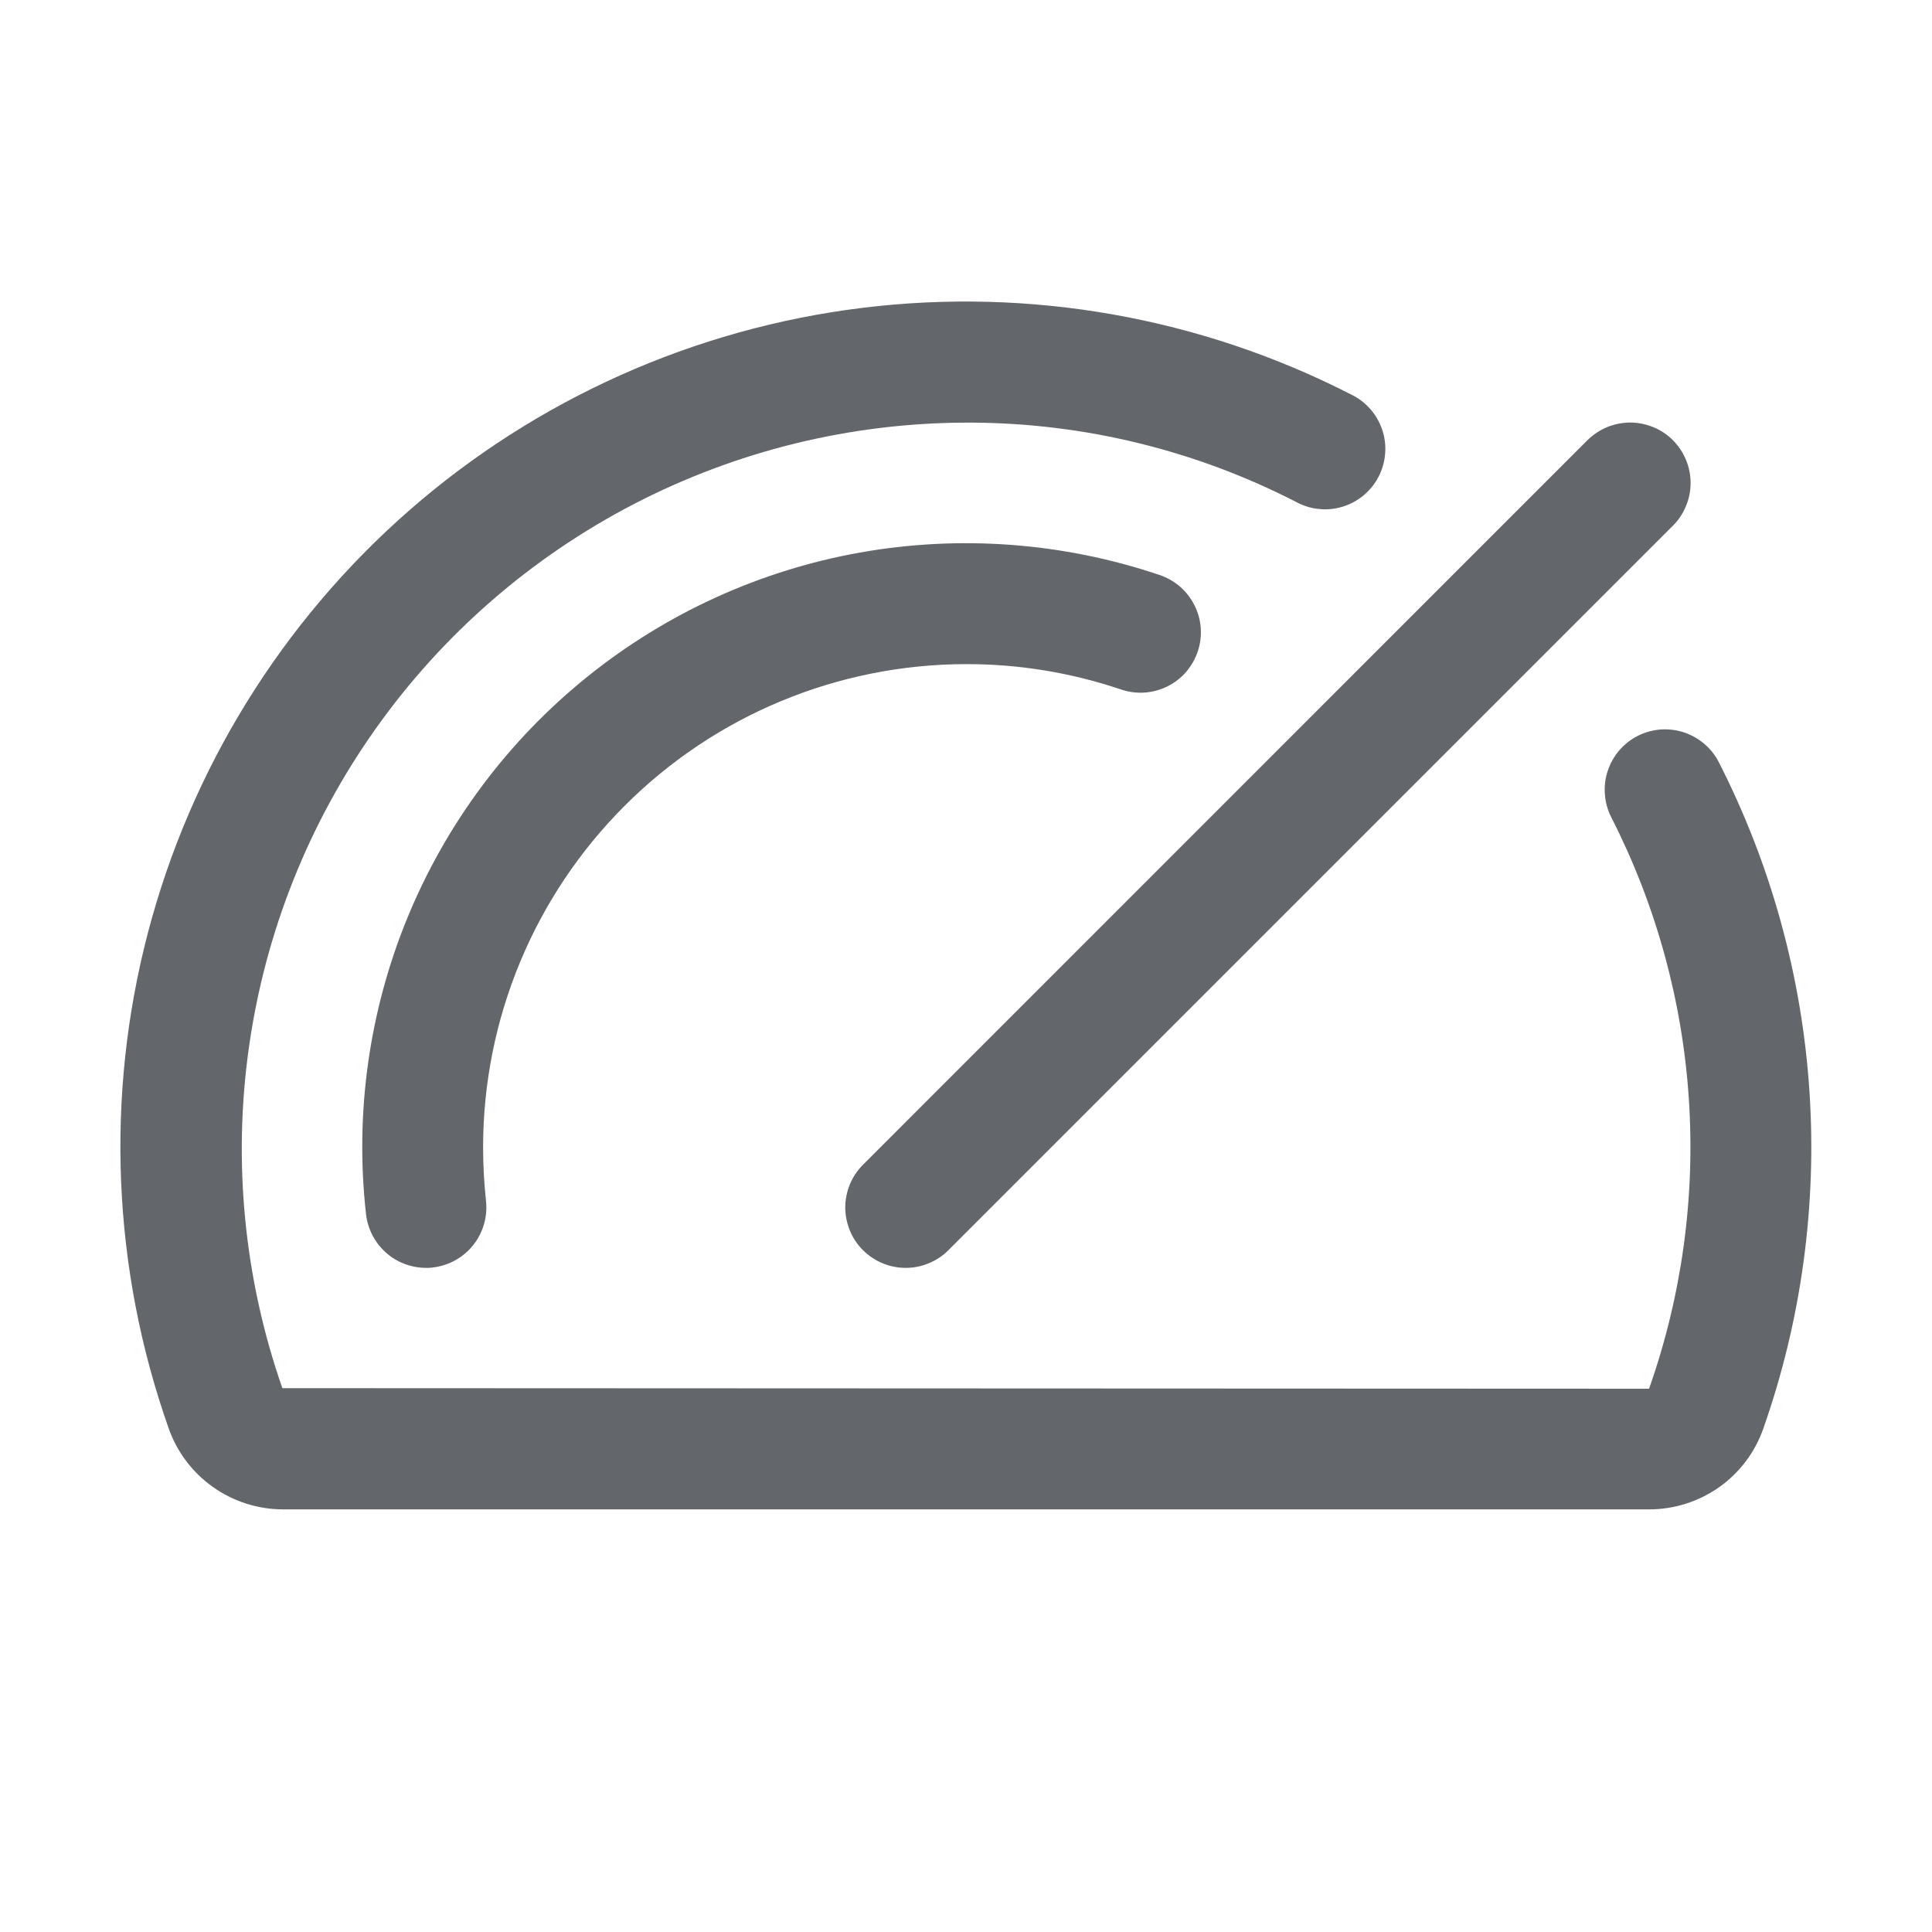 <svg width="20" height="20" viewBox="0 0 20 20" fill="none" xmlns="http://www.w3.org/2000/svg">
<path d="M8.934 12.057L16.433 4.557C16.492 4.499 16.561 4.453 16.636 4.422C16.712 4.391 16.794 4.374 16.876 4.374C16.958 4.374 17.039 4.391 17.115 4.422C17.191 4.453 17.26 4.499 17.318 4.557C17.376 4.616 17.422 4.684 17.453 4.76C17.485 4.836 17.501 4.918 17.501 5C17.501 5.082 17.485 5.163 17.453 5.239C17.422 5.315 17.376 5.384 17.318 5.442L9.818 12.942C9.76 13 9.691 13.046 9.615 13.077C9.539 13.109 9.458 13.125 9.376 13.125C9.294 13.125 9.212 13.109 9.136 13.077C9.061 13.046 8.992 13 8.934 12.942C8.875 12.884 8.829 12.815 8.798 12.739C8.767 12.663 8.75 12.582 8.75 12.5C8.75 12.418 8.767 12.336 8.798 12.26C8.829 12.184 8.875 12.116 8.934 12.057ZM10.001 6.875C10.544 6.874 11.083 6.962 11.598 7.135C11.676 7.163 11.759 7.174 11.841 7.17C11.924 7.165 12.005 7.144 12.08 7.108C12.154 7.072 12.221 7.021 12.276 6.959C12.33 6.896 12.372 6.824 12.399 6.745C12.425 6.667 12.436 6.584 12.43 6.501C12.424 6.418 12.402 6.338 12.364 6.264C12.327 6.19 12.275 6.124 12.212 6.07C12.149 6.016 12.076 5.976 11.997 5.95C11.001 5.615 9.936 5.536 8.902 5.72C7.867 5.905 6.895 6.348 6.077 7.008C5.259 7.667 4.62 8.523 4.22 9.495C3.82 10.467 3.672 11.524 3.789 12.568C3.806 12.721 3.879 12.862 3.993 12.965C4.107 13.068 4.256 13.124 4.409 13.125C4.432 13.125 4.455 13.125 4.479 13.121C4.644 13.102 4.794 13.02 4.898 12.89C5.001 12.761 5.049 12.596 5.031 12.431C5.011 12.246 5.001 12.06 5.001 11.875C5.002 10.549 5.529 9.278 6.467 8.341C7.404 7.403 8.675 6.876 10.001 6.875ZM17.793 7.89C17.756 7.817 17.704 7.752 17.641 7.699C17.579 7.646 17.506 7.606 17.428 7.58C17.35 7.555 17.268 7.546 17.186 7.552C17.104 7.559 17.024 7.582 16.951 7.619C16.878 7.657 16.814 7.708 16.76 7.771C16.707 7.833 16.667 7.906 16.642 7.984C16.616 8.062 16.607 8.144 16.614 8.226C16.62 8.308 16.643 8.388 16.68 8.461C17.143 9.369 17.416 10.361 17.483 11.378C17.55 12.395 17.41 13.415 17.071 14.376L2.923 14.37C2.528 13.238 2.409 12.029 2.577 10.842C2.744 9.656 3.193 8.526 3.886 7.548C4.578 6.57 5.495 5.772 6.558 5.22C7.622 4.668 8.802 4.378 10.001 4.375H10.069C11.233 4.382 12.379 4.663 13.415 5.195C13.488 5.235 13.569 5.261 13.652 5.269C13.735 5.278 13.819 5.27 13.899 5.245C13.979 5.221 14.053 5.18 14.117 5.127C14.181 5.073 14.234 5.007 14.272 4.933C14.31 4.858 14.333 4.777 14.339 4.694C14.346 4.61 14.335 4.527 14.308 4.447C14.281 4.368 14.239 4.295 14.184 4.233C14.128 4.17 14.061 4.119 13.985 4.083C12.427 3.285 10.664 2.973 8.926 3.187C7.188 3.401 5.554 4.132 4.236 5.284C2.918 6.437 1.976 7.959 1.532 9.653C1.088 11.347 1.163 13.135 1.746 14.786C1.832 15.031 1.992 15.243 2.204 15.393C2.415 15.543 2.668 15.624 2.927 15.625H17.073C17.333 15.625 17.585 15.544 17.797 15.395C18.009 15.245 18.168 15.033 18.254 14.788C18.648 13.667 18.81 12.477 18.731 11.291C18.652 10.106 18.333 8.948 17.793 7.89V7.89Z" fill="#63666A"/>
</svg>

